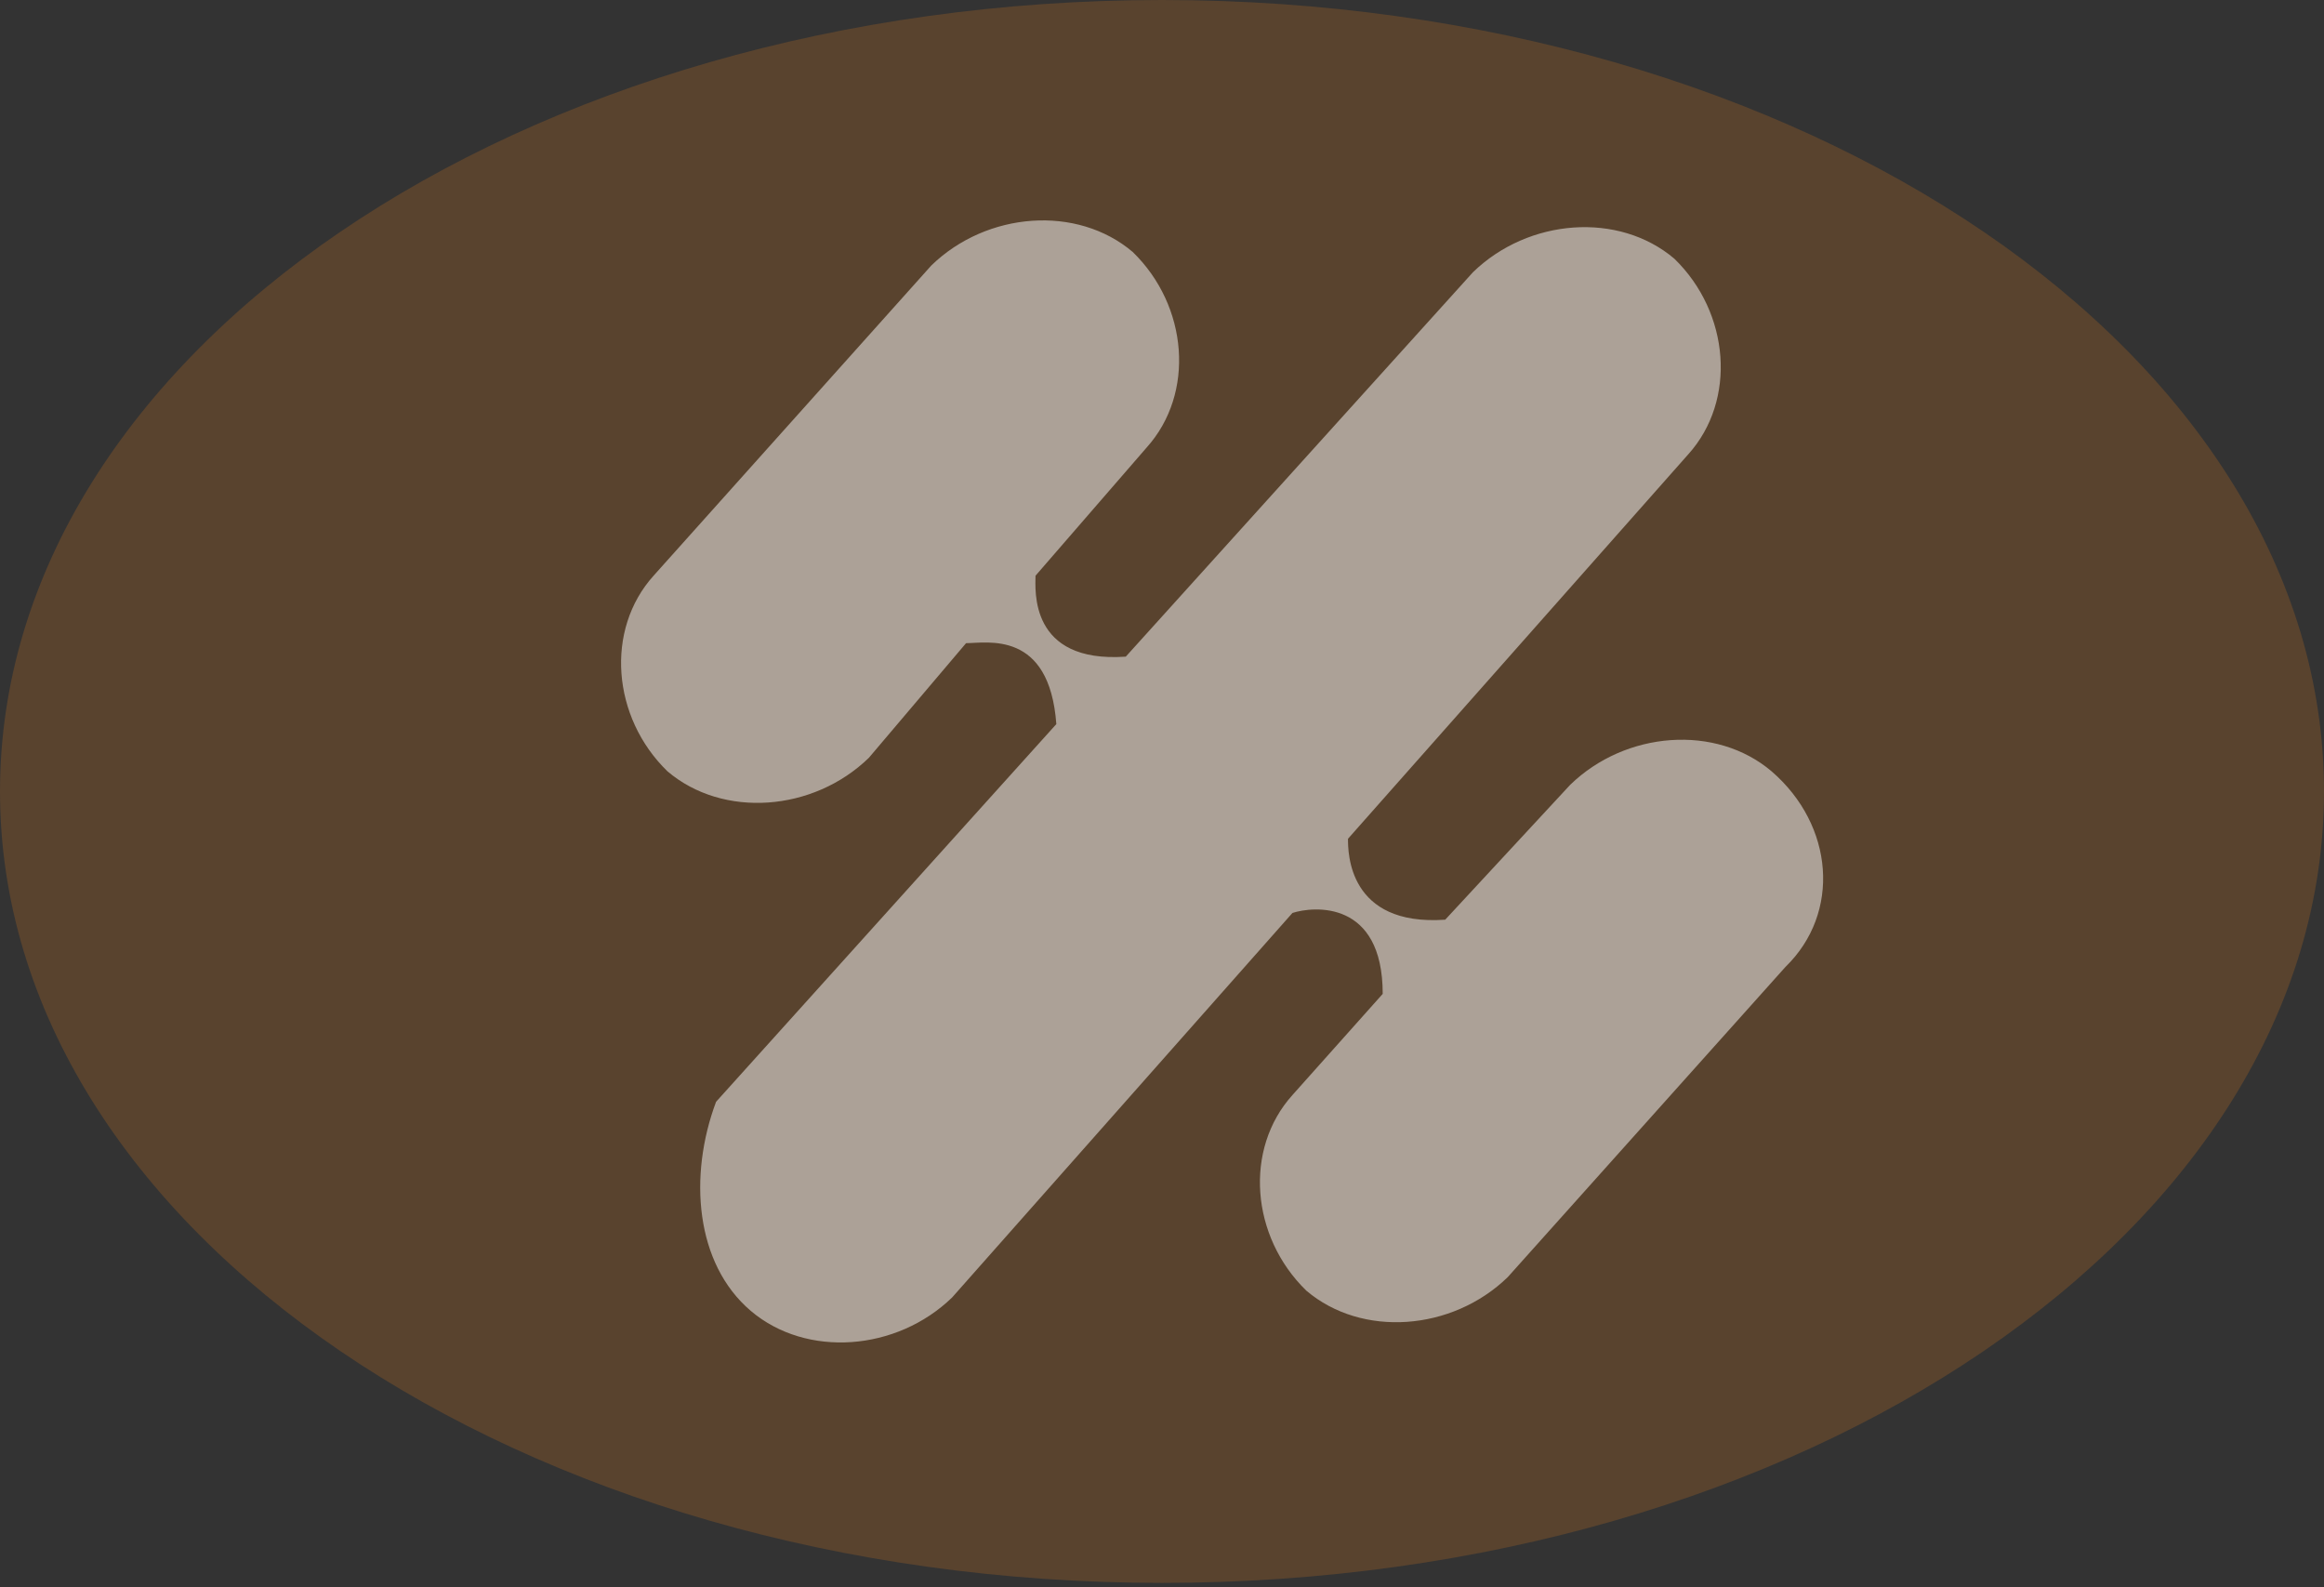 <svg width="372" height="254" viewBox="0 0 372 254" fill="none" xmlns="http://www.w3.org/2000/svg">
<rect x="0" y="0" width="372" height="254" fill="#333333" stroke="none"/>
<path d="M186 253.345C288.725 253.345 372 196.632 372 126.672C372 56.713 288.725 0 186 0C83.275 0 0 56.713 0 126.672C0 196.632 83.275 253.345 186 253.345Z" fill="#F48619" fill-opacity="0.2"/>
<path d="M283.575 123.45C274.683 115.893 260.233 116.973 251.341 125.609L231.333 147.199C215.771 148.278 215.771 136.404 215.771 134.245L270.237 72.714C278.017 64.078 276.906 50.044 268.014 41.409C259.121 33.852 244.671 34.932 235.779 43.568L180.202 105.098C164.64 106.178 165.752 94.304 165.752 92.145L183.537 71.634C191.317 62.998 190.206 48.965 181.314 40.329C172.421 32.773 157.971 33.852 149.079 42.488L104.617 92.145C96.837 100.78 97.948 114.814 106.84 123.45C115.733 131.006 130.183 129.927 139.075 121.291L154.637 102.939C157.971 102.939 167.975 100.78 169.087 115.893L114.621 176.345C110.175 188.219 111.287 202.252 120.179 209.809C129.071 217.365 143.521 216.286 152.414 207.65L206.879 146.119C210.214 145.04 221.329 143.96 221.329 159.073L206.879 175.265C199.098 183.901 200.21 197.934 209.102 206.57C217.994 214.127 232.444 213.047 241.337 204.411L285.798 154.755C294.691 146.119 293.579 132.086 283.575 123.45Z" fill="white" fill-opacity="0.5"/>
</svg>
